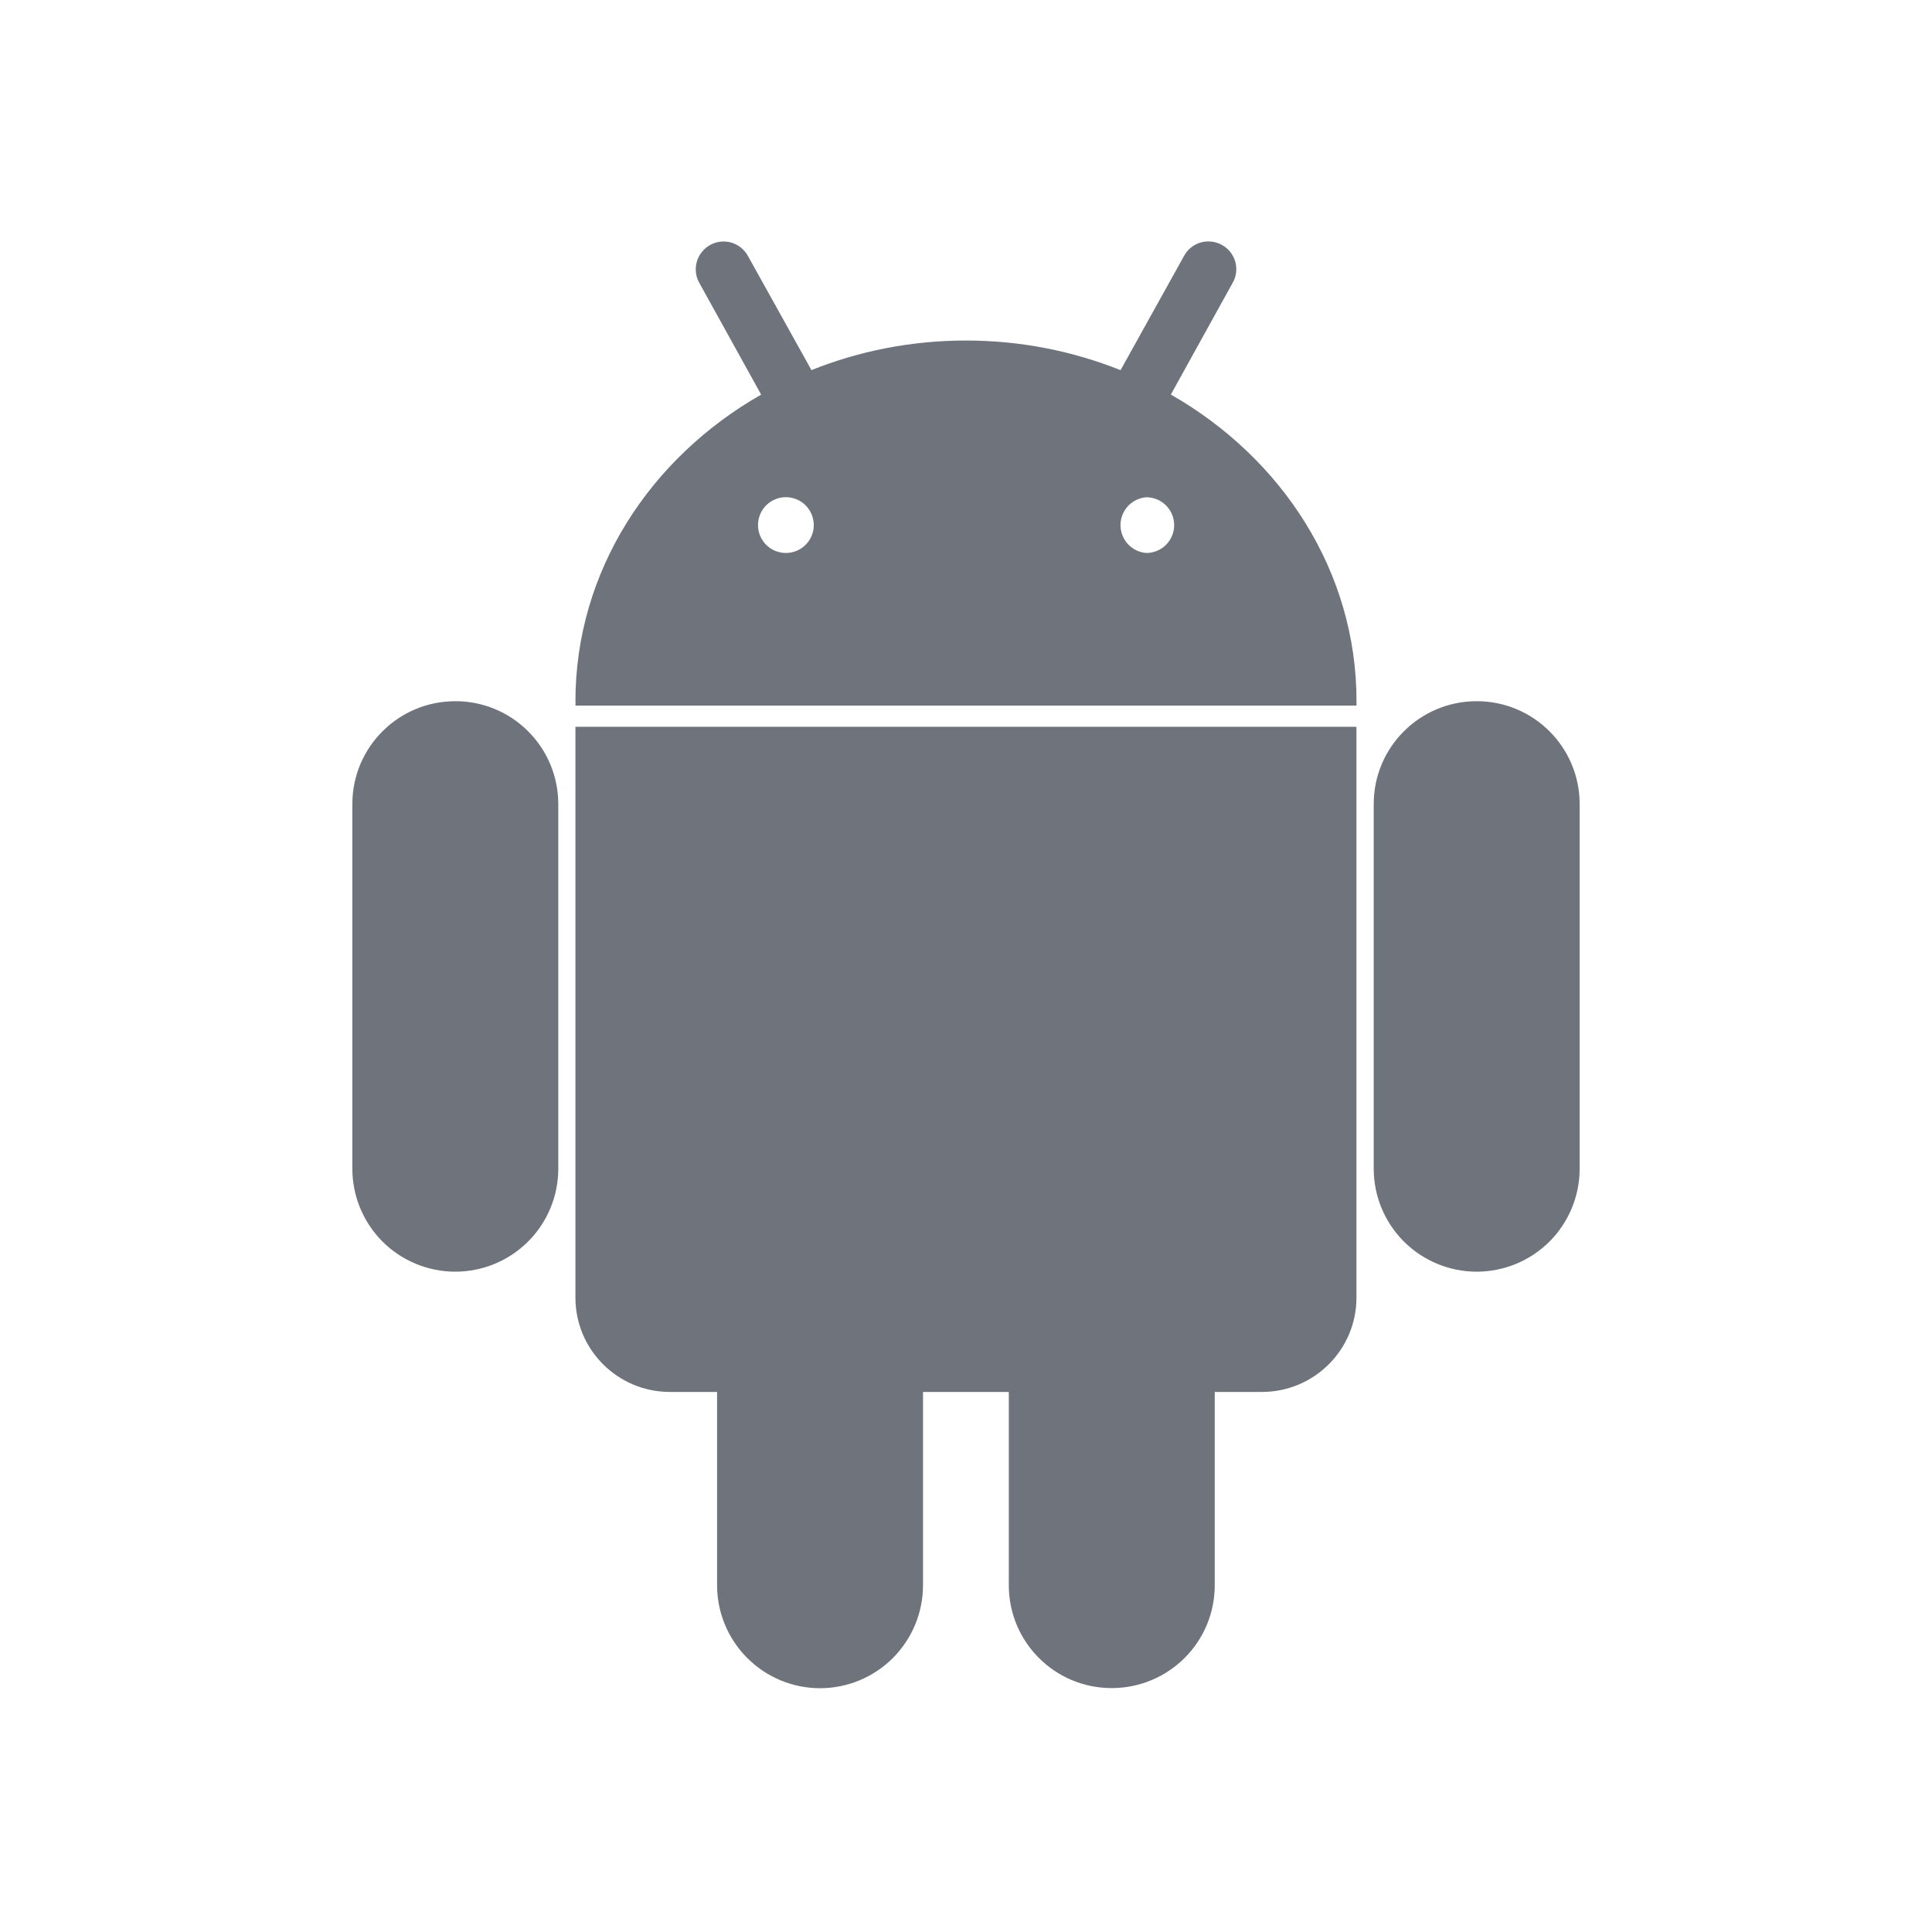 <svg width="32" height="32" viewBox="0 0 32 32" fill="none" xmlns="http://www.w3.org/2000/svg">
<path d="M24.459 11.614C23.516 11.614 22.753 12.376 22.753 13.318V19.358C22.753 19.81 22.933 20.244 23.253 20.564C23.573 20.883 24.006 21.063 24.459 21.063C24.911 21.063 25.345 20.883 25.665 20.564C25.984 20.244 26.164 19.81 26.164 19.358V13.318C26.164 12.376 25.401 11.614 24.459 11.614ZM7.541 11.614C6.599 11.614 5.836 12.376 5.836 13.318V19.358C5.836 19.81 6.016 20.244 6.335 20.564C6.655 20.883 7.089 21.063 7.541 21.063C7.994 21.063 8.427 20.883 8.747 20.564C9.067 20.244 9.247 19.81 9.247 19.358V13.318C9.247 13.094 9.203 12.872 9.117 12.665C9.031 12.458 8.906 12.27 8.747 12.112C8.589 11.954 8.401 11.828 8.194 11.743C7.987 11.657 7.765 11.613 7.541 11.614ZM19.393 6.535L20.417 4.684C20.447 4.632 20.466 4.574 20.474 4.513C20.481 4.453 20.476 4.392 20.46 4.334C20.443 4.276 20.415 4.221 20.378 4.174C20.34 4.126 20.293 4.087 20.24 4.058C20.187 4.028 20.129 4.009 20.068 4.002C20.008 3.995 19.947 4 19.888 4.016C19.83 4.033 19.775 4.061 19.728 4.099C19.68 4.137 19.641 4.184 19.612 4.238L18.56 6.131C17.776 5.818 16.912 5.64 16 5.64C15.088 5.64 14.224 5.816 13.44 6.13L12.388 4.239C12.359 4.186 12.319 4.139 12.272 4.101C12.225 4.063 12.17 4.034 12.112 4.018C12.053 4.001 11.992 3.996 11.932 4.003C11.871 4.01 11.813 4.029 11.76 4.059C11.707 4.088 11.661 4.128 11.623 4.176C11.585 4.223 11.558 4.277 11.541 4.336C11.525 4.394 11.52 4.455 11.527 4.515C11.534 4.575 11.553 4.633 11.583 4.686L12.607 6.536C10.763 7.587 9.531 9.466 9.531 11.614C9.531 11.628 9.531 11.642 9.533 11.659C9.531 11.667 9.531 11.676 9.531 11.684V11.686H22.468V11.684V11.659V11.614C22.469 9.466 21.237 7.588 19.393 6.535ZM13.013 9.159C12.953 9.159 12.893 9.146 12.837 9.123C12.781 9.099 12.73 9.065 12.688 9.021C12.601 8.934 12.554 8.816 12.555 8.694C12.556 8.571 12.605 8.454 12.692 8.368C12.78 8.282 12.897 8.234 13.02 8.235C13.143 8.236 13.26 8.285 13.346 8.373C13.432 8.46 13.479 8.578 13.479 8.7C13.478 8.823 13.428 8.94 13.341 9.026C13.254 9.112 13.136 9.16 13.013 9.159ZM18.987 9.159C18.87 9.15 18.762 9.098 18.682 9.012C18.603 8.927 18.559 8.814 18.559 8.698C18.559 8.581 18.603 8.469 18.682 8.383C18.762 8.298 18.87 8.245 18.987 8.236C19.109 8.236 19.226 8.285 19.313 8.371C19.399 8.458 19.448 8.575 19.448 8.698C19.448 8.82 19.399 8.937 19.313 9.024C19.226 9.11 19.109 9.159 18.987 9.159ZM9.531 21.494C9.531 22.355 10.231 23.055 11.096 23.055H11.877V26.256C11.877 26.709 12.057 27.142 12.377 27.462C12.697 27.782 13.13 27.962 13.583 27.962C14.035 27.962 14.469 27.782 14.789 27.462C15.108 27.142 15.288 26.709 15.288 26.256V23.055H16.709V26.256C16.709 27.199 17.472 27.96 18.412 27.96C19.357 27.96 20.12 27.199 20.12 26.256V23.055H20.901C21.765 23.055 22.467 22.356 22.467 21.494V12.038H9.531V21.494Z" fill="#6F747C"/>
</svg>
